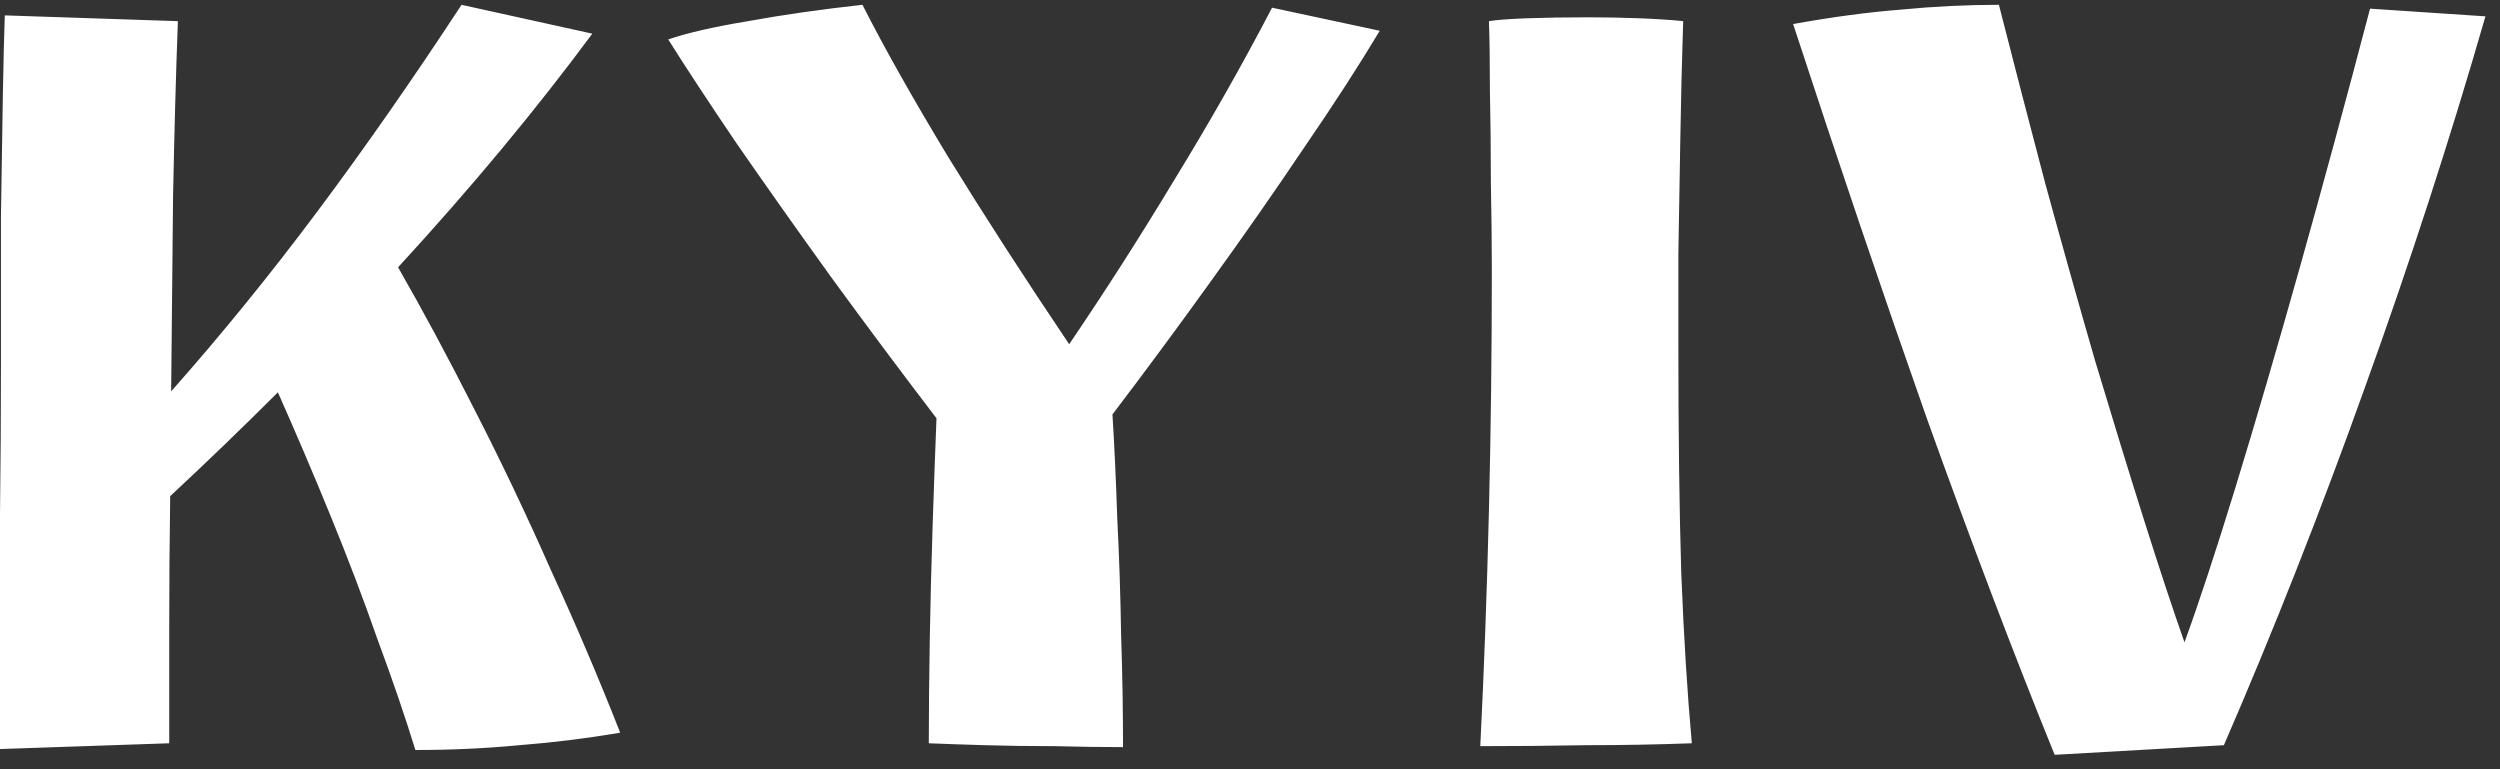 <svg width="104" height="32" viewBox="0 0 104 32" fill="none" xmlns="http://www.w3.org/2000/svg">
<rect x="0" y="0" width="104" height="32" fill="#333333" stroke="none"/>
<path d="M2.98023e-08 31.16C2.98023e-08 30.12 2.98023e-08 28.747 2.98023e-08 27.04C2.98023e-08 25.333 2.98023e-08 23.453 2.98023e-08 21.4C0.027 19.347 0.04 17.253 0.04 15.12C0.04 12.987 0.04 10.947 0.04 9C0.067 7.053 0.093 5.347 0.12 3.88C0.147 2.413 0.173 1.333 0.2 0.64L7.4 0.88C7.32 3.013 7.253 5.427 7.2 8.12C7.173 10.787 7.147 13.507 7.12 16.28C9.2 13.933 11.227 11.44 13.2 8.8C15.173 6.16 17.173 3.293 19.2 0.2L24.64 1.4C22.293 4.573 19.6 7.813 16.56 11.12C17.6 12.933 18.667 14.92 19.76 17.08C20.853 19.213 21.907 21.427 22.92 23.72C23.96 25.987 24.92 28.24 25.8 30.48C24.387 30.72 22.987 30.893 21.6 31C20.213 31.133 18.773 31.2 17.28 31.2C16.853 29.813 16.333 28.293 15.72 26.64C15.133 24.96 14.48 23.24 13.76 21.48C13.04 19.72 12.307 18 11.56 16.32C10.12 17.76 8.627 19.2 7.08 20.64C7.053 22.507 7.04 24.307 7.04 26.04C7.04 27.773 7.04 29.4 7.04 30.92L2.98023e-08 31.16ZM46.718 31.08C45.838 31.08 44.892 31.067 43.878 31.04C42.865 31.04 41.892 31.027 40.958 31C40.052 30.973 39.278 30.947 38.638 30.92C38.638 29.64 38.652 28.213 38.678 26.64C38.705 25.04 38.745 23.44 38.798 21.84C38.852 20.213 38.905 18.733 38.958 17.4C37.492 15.48 36.038 13.533 34.598 11.56C33.158 9.56 31.838 7.693 30.638 5.96C29.465 4.227 28.518 2.787 27.798 1.64C28.572 1.373 29.678 1.12 31.118 0.88C32.585 0.613 34.172 0.387 35.878 0.2C36.785 1.987 37.972 4.093 39.438 6.52C40.932 8.947 42.612 11.547 44.478 14.32C45.998 12.08 47.465 9.787 48.878 7.44C50.318 5.093 51.665 2.72 52.918 0.32L57.398 1.28C56.518 2.747 55.465 4.373 54.238 6.16C53.038 7.947 51.745 9.8 50.358 11.72C48.998 13.613 47.638 15.453 46.278 17.24C46.358 18.52 46.425 19.96 46.478 21.56C46.558 23.133 46.612 24.747 46.638 26.4C46.692 28.027 46.718 29.587 46.718 31.08ZM61.58 31.04C61.9 24.56 62.06 17.973 62.06 11.28C62.06 10.16 62.046 8.933 62.02 7.6C62.02 6.24 62.006 4.96 61.98 3.76C61.98 2.56 61.966 1.6 61.94 0.88C62.26 0.827 62.793 0.787 63.54 0.76C64.313 0.733 65.153 0.72 66.06 0.72C66.78 0.72 67.486 0.733 68.18 0.76C68.9 0.787 69.513 0.827 70.02 0.88C69.966 2.533 69.926 4.187 69.9 5.84C69.873 7.493 69.846 9.067 69.82 10.56C69.82 12.027 69.82 13.307 69.82 14.4C69.82 18.027 69.86 21.173 69.94 23.84C70.046 26.507 70.193 28.867 70.38 30.92C68.94 30.973 67.473 31 65.98 31C64.513 31.027 63.046 31.04 61.58 31.04ZM85.474 31.4C83.794 27.267 82.02 22.6 80.154 17.4C78.314 12.173 76.46 6.707 74.594 1C76.22 0.707 77.714 0.507 79.074 0.4C80.46 0.267 81.82 0.2 83.154 0.2C83.767 2.6 84.407 5.067 85.074 7.6C85.767 10.133 86.46 12.6 87.154 15C87.874 17.4 88.554 19.613 89.194 21.64C89.834 23.667 90.394 25.36 90.874 26.72C91.46 25.12 92.167 22.973 92.994 20.28C93.82 17.587 94.714 14.533 95.674 11.12C96.634 7.707 97.607 4.12 98.594 0.36L103.394 0.68C101.927 5.773 100.26 10.907 98.394 16.08C96.554 21.227 94.594 26.2 92.514 31L85.474 31.4Z" fill="white"/>
</svg>
